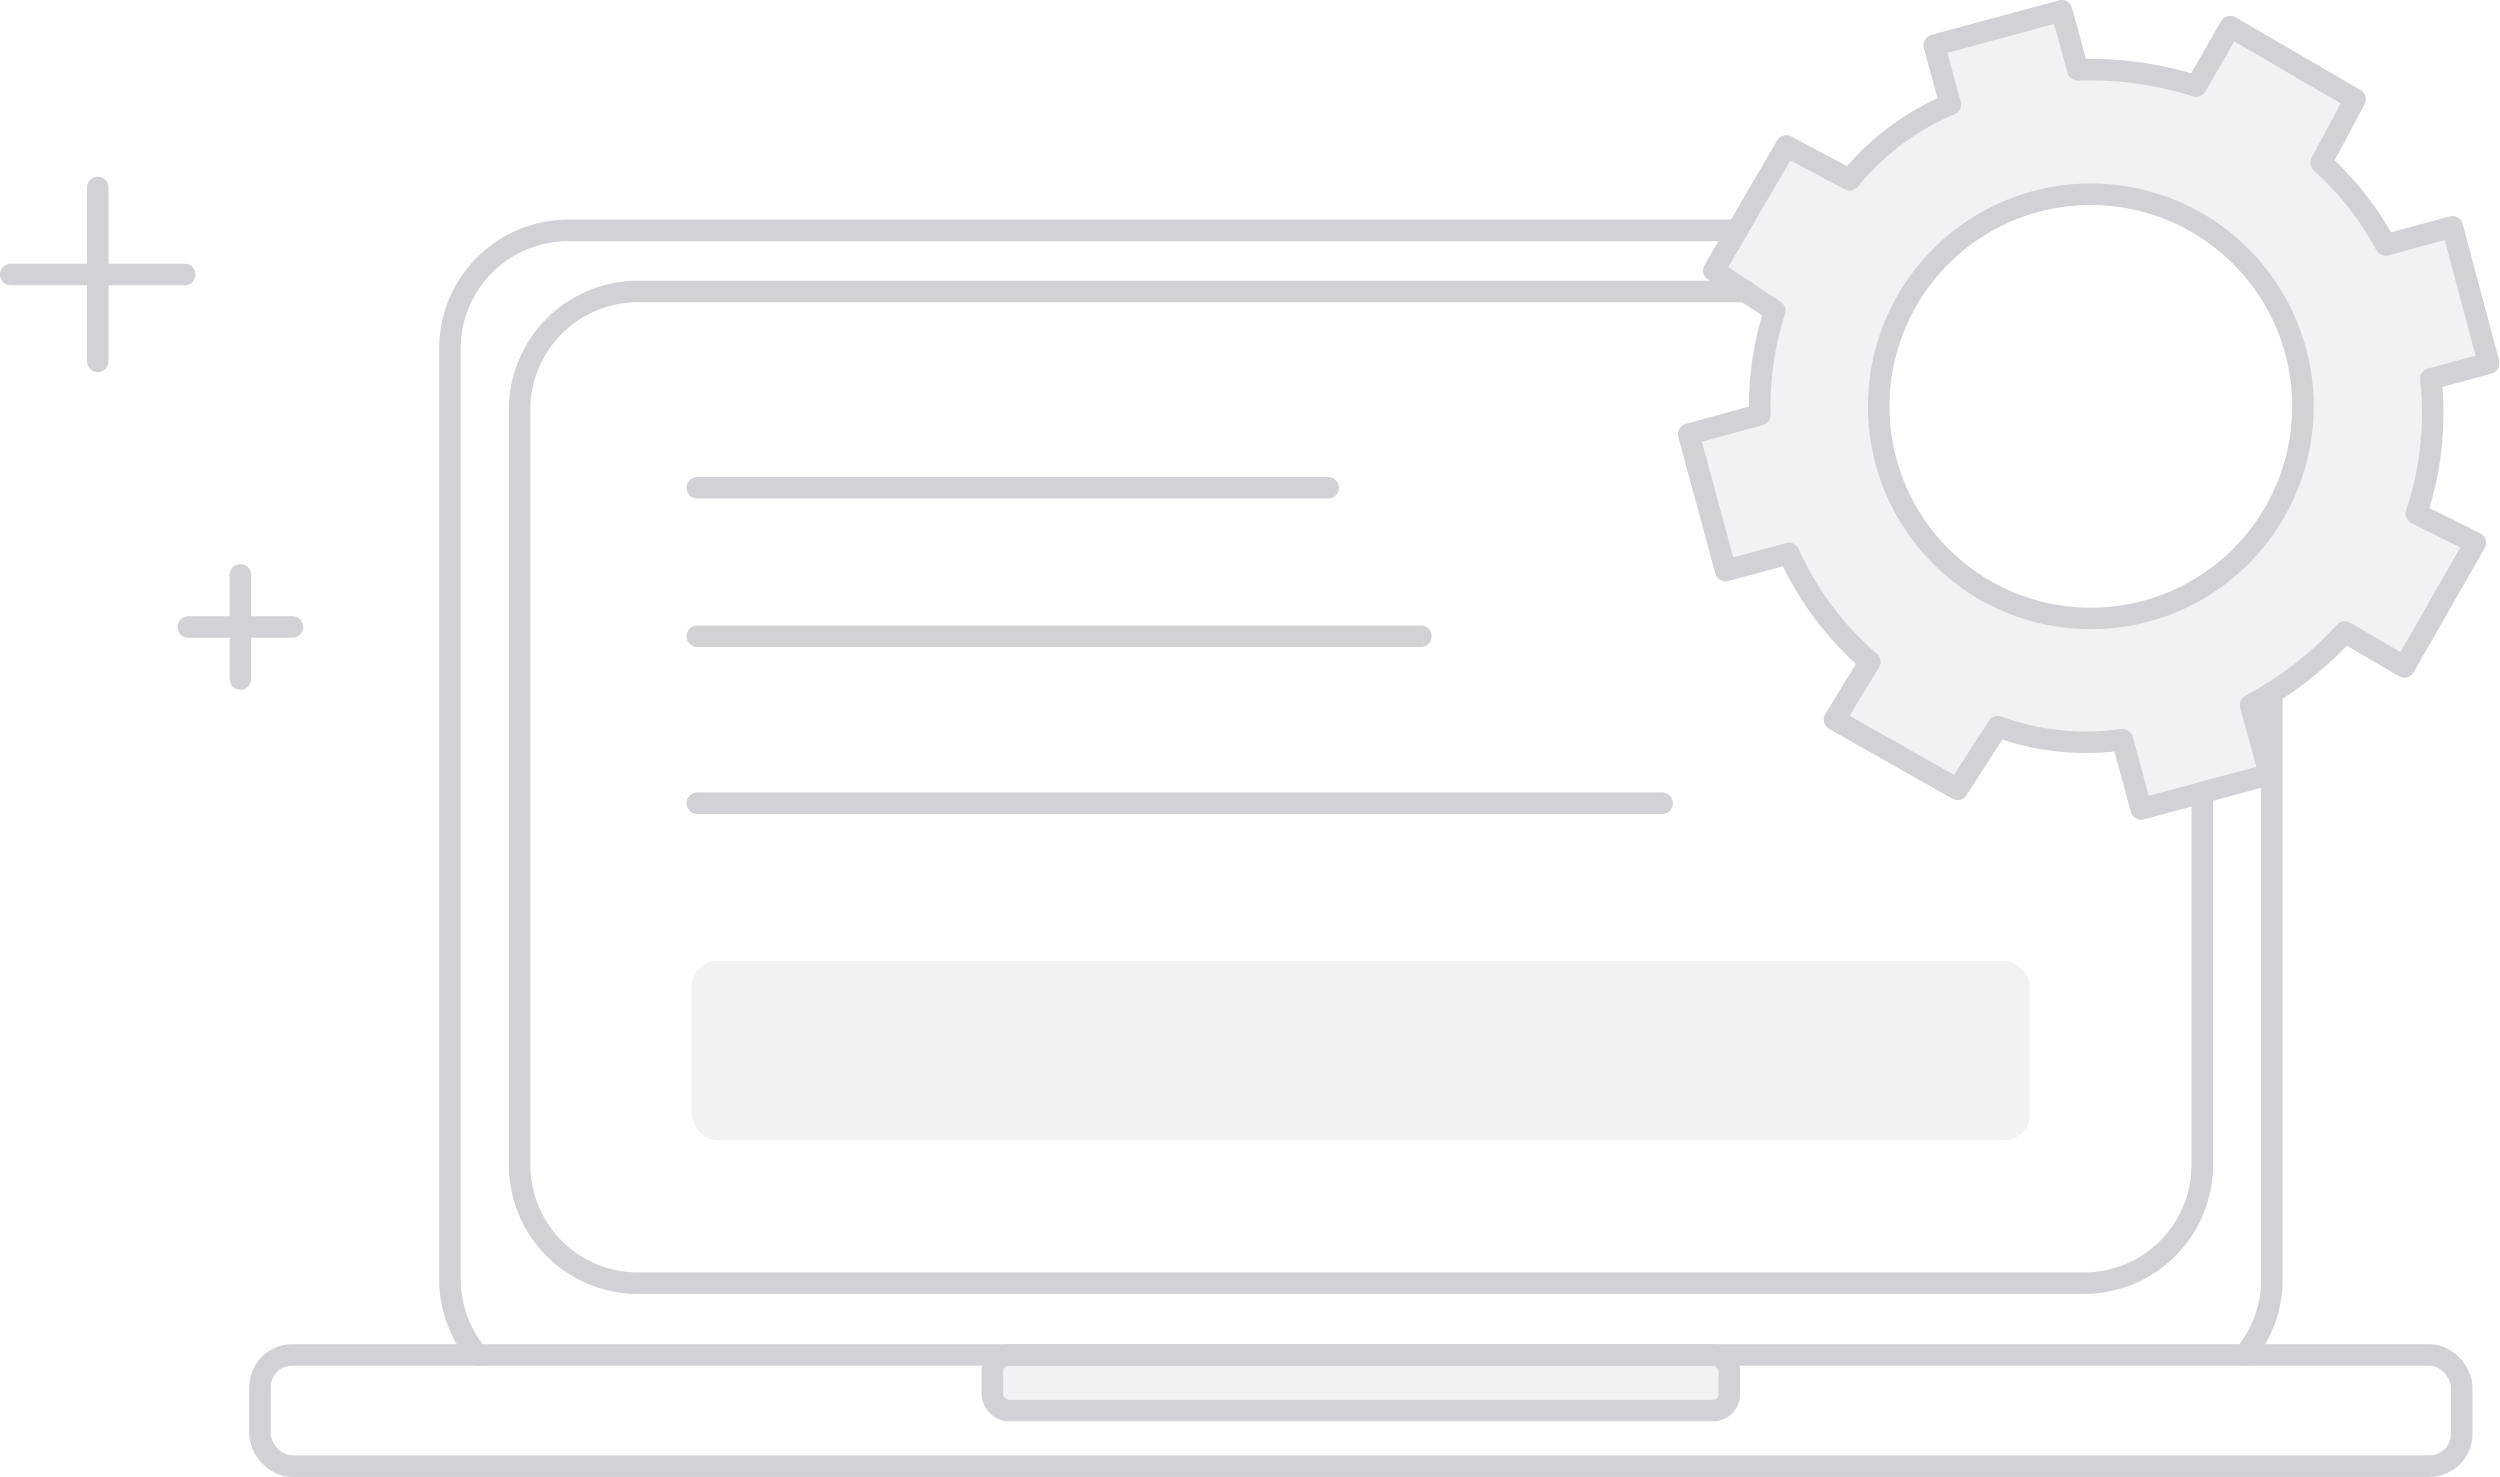 <svg xmlns="http://www.w3.org/2000/svg" viewBox="0 0 232.43 137.31"><defs><style>.cls-1{fill:#d0d2d6;opacity:0.3;}.cls-2,.cls-3{fill:none;stroke-linecap:round;stroke-linejoin:round;}.cls-2{stroke:#266cd3;}.cls-3{stroke:#d0d2d6;stroke-width:2px;}</style></defs><title>technology-icon</title><g id="Слой_2" data-name="Слой 2"><g id="Layer_1" data-name="Layer 1"><path class="cls-1" d="M226,35.23l5.38-1.46L228,21.09l-6.19,1.68a28.74,28.74,0,0,0-6-7.65l3.14-5.89L207.36,2.48,204.18,8a33,33,0,0,0-11-1.51L191.67,1,179.83,4.21l1.49,5.5a24,24,0,0,0-9.36,7l-5.88-3.14-6.74,11.57L165,28.9a28.81,28.81,0,0,0-1.38,9.66L157,40.37l3.44,12.68,5.87-1.59a29.28,29.28,0,0,0,7.53,10.08l-3.28,5.36L182,73.38l3.74-5.82a24,24,0,0,0,11.58,1.21l1.75,6.44L211,72l-1.75-6.44a32.86,32.86,0,0,0,8.76-6.8L223.54,62l6.59-11.53-5.48-2.72A29.27,29.27,0,0,0,226,35.23ZM199.56,56.81a19.72,19.72,0,1,1,13.86-24.2A19.72,19.72,0,0,1,199.56,56.81Z"/><path class="cls-2" d="M200.2,21.4"/><path class="cls-3" d="M44.42,126a11,11,0,0,1-2.59-7.06V32.42a11,11,0,0,1,11-11H161.51"/><path class="cls-2" d="M52.85,129.94"/><path class="cls-3" d="M211.22,64.39v54.53a10.87,10.87,0,0,1-2.55,7.06"/><path class="cls-2" d="M211.22,32.42"/><path class="cls-2" d="M193.73,27.07"/><path class="cls-3" d="M204.75,73.68v34.62a11,11,0,0,1-11,11H59.31a11,11,0,0,1-11-11V38.1a11,11,0,0,1,11-11h103"/><path class="cls-2" d="M204.75,38.1"/><rect class="cls-3" x="24.17" y="125.97" width="204.7" height="10.34" rx="3" ry="3"/><rect class="cls-1" x="92.26" y="125.97" width="68.52" height="5.17" rx="1.5" ry="1.5"/><rect class="cls-3" x="92.26" y="125.97" width="68.52" height="5.17" rx="1.5" ry="1.5"/><line class="cls-3" x1="64.83" y1="45.35" x2="123.48" y2="45.35"/><line class="cls-3" x1="64.83" y1="59.15" x2="132.1" y2="59.15"/><line class="cls-3" x1="9.09" y1="17.43" x2="9.09" y2="33.6"/><line class="cls-3" x1="17.17" y1="25.52" x2="1" y2="25.52"/><line class="cls-3" x1="22.35" y1="53.45" x2="22.35" y2="63.13"/><line class="cls-3" x1="27.19" y1="58.29" x2="17.51" y2="58.29"/><path class="cls-3" d="M226,35.23l5.38-1.46L228,21.09l-6.19,1.68a28.74,28.74,0,0,0-6-7.65l3.14-5.89L207.36,2.48,204.18,8a33,33,0,0,0-11-1.51L191.67,1,179.83,4.21l1.49,5.5a24,24,0,0,0-9.36,7l-5.88-3.14-6.74,11.57L165,28.9a28.81,28.81,0,0,0-1.38,9.66L157,40.37l3.44,12.68,5.87-1.59a29.28,29.28,0,0,0,7.53,10.08l-3.28,5.36L182,73.38l3.74-5.82a24,24,0,0,0,11.58,1.21l1.75,6.44L211,72l-1.75-6.44a32.86,32.86,0,0,0,8.76-6.8L223.54,62l6.59-11.53-5.48-2.72A29.27,29.27,0,0,0,226,35.23ZM199.56,56.81a19.72,19.72,0,1,1,13.86-24.2A19.72,19.72,0,0,1,199.56,56.81Z"/><line class="cls-3" x1="64.83" y1="74.68" x2="154.53" y2="74.68"/><rect class="cls-1" x="64.32" y="89.34" width="124.41" height="16.68" rx="2.42" ry="2.42"/></g></g></svg>